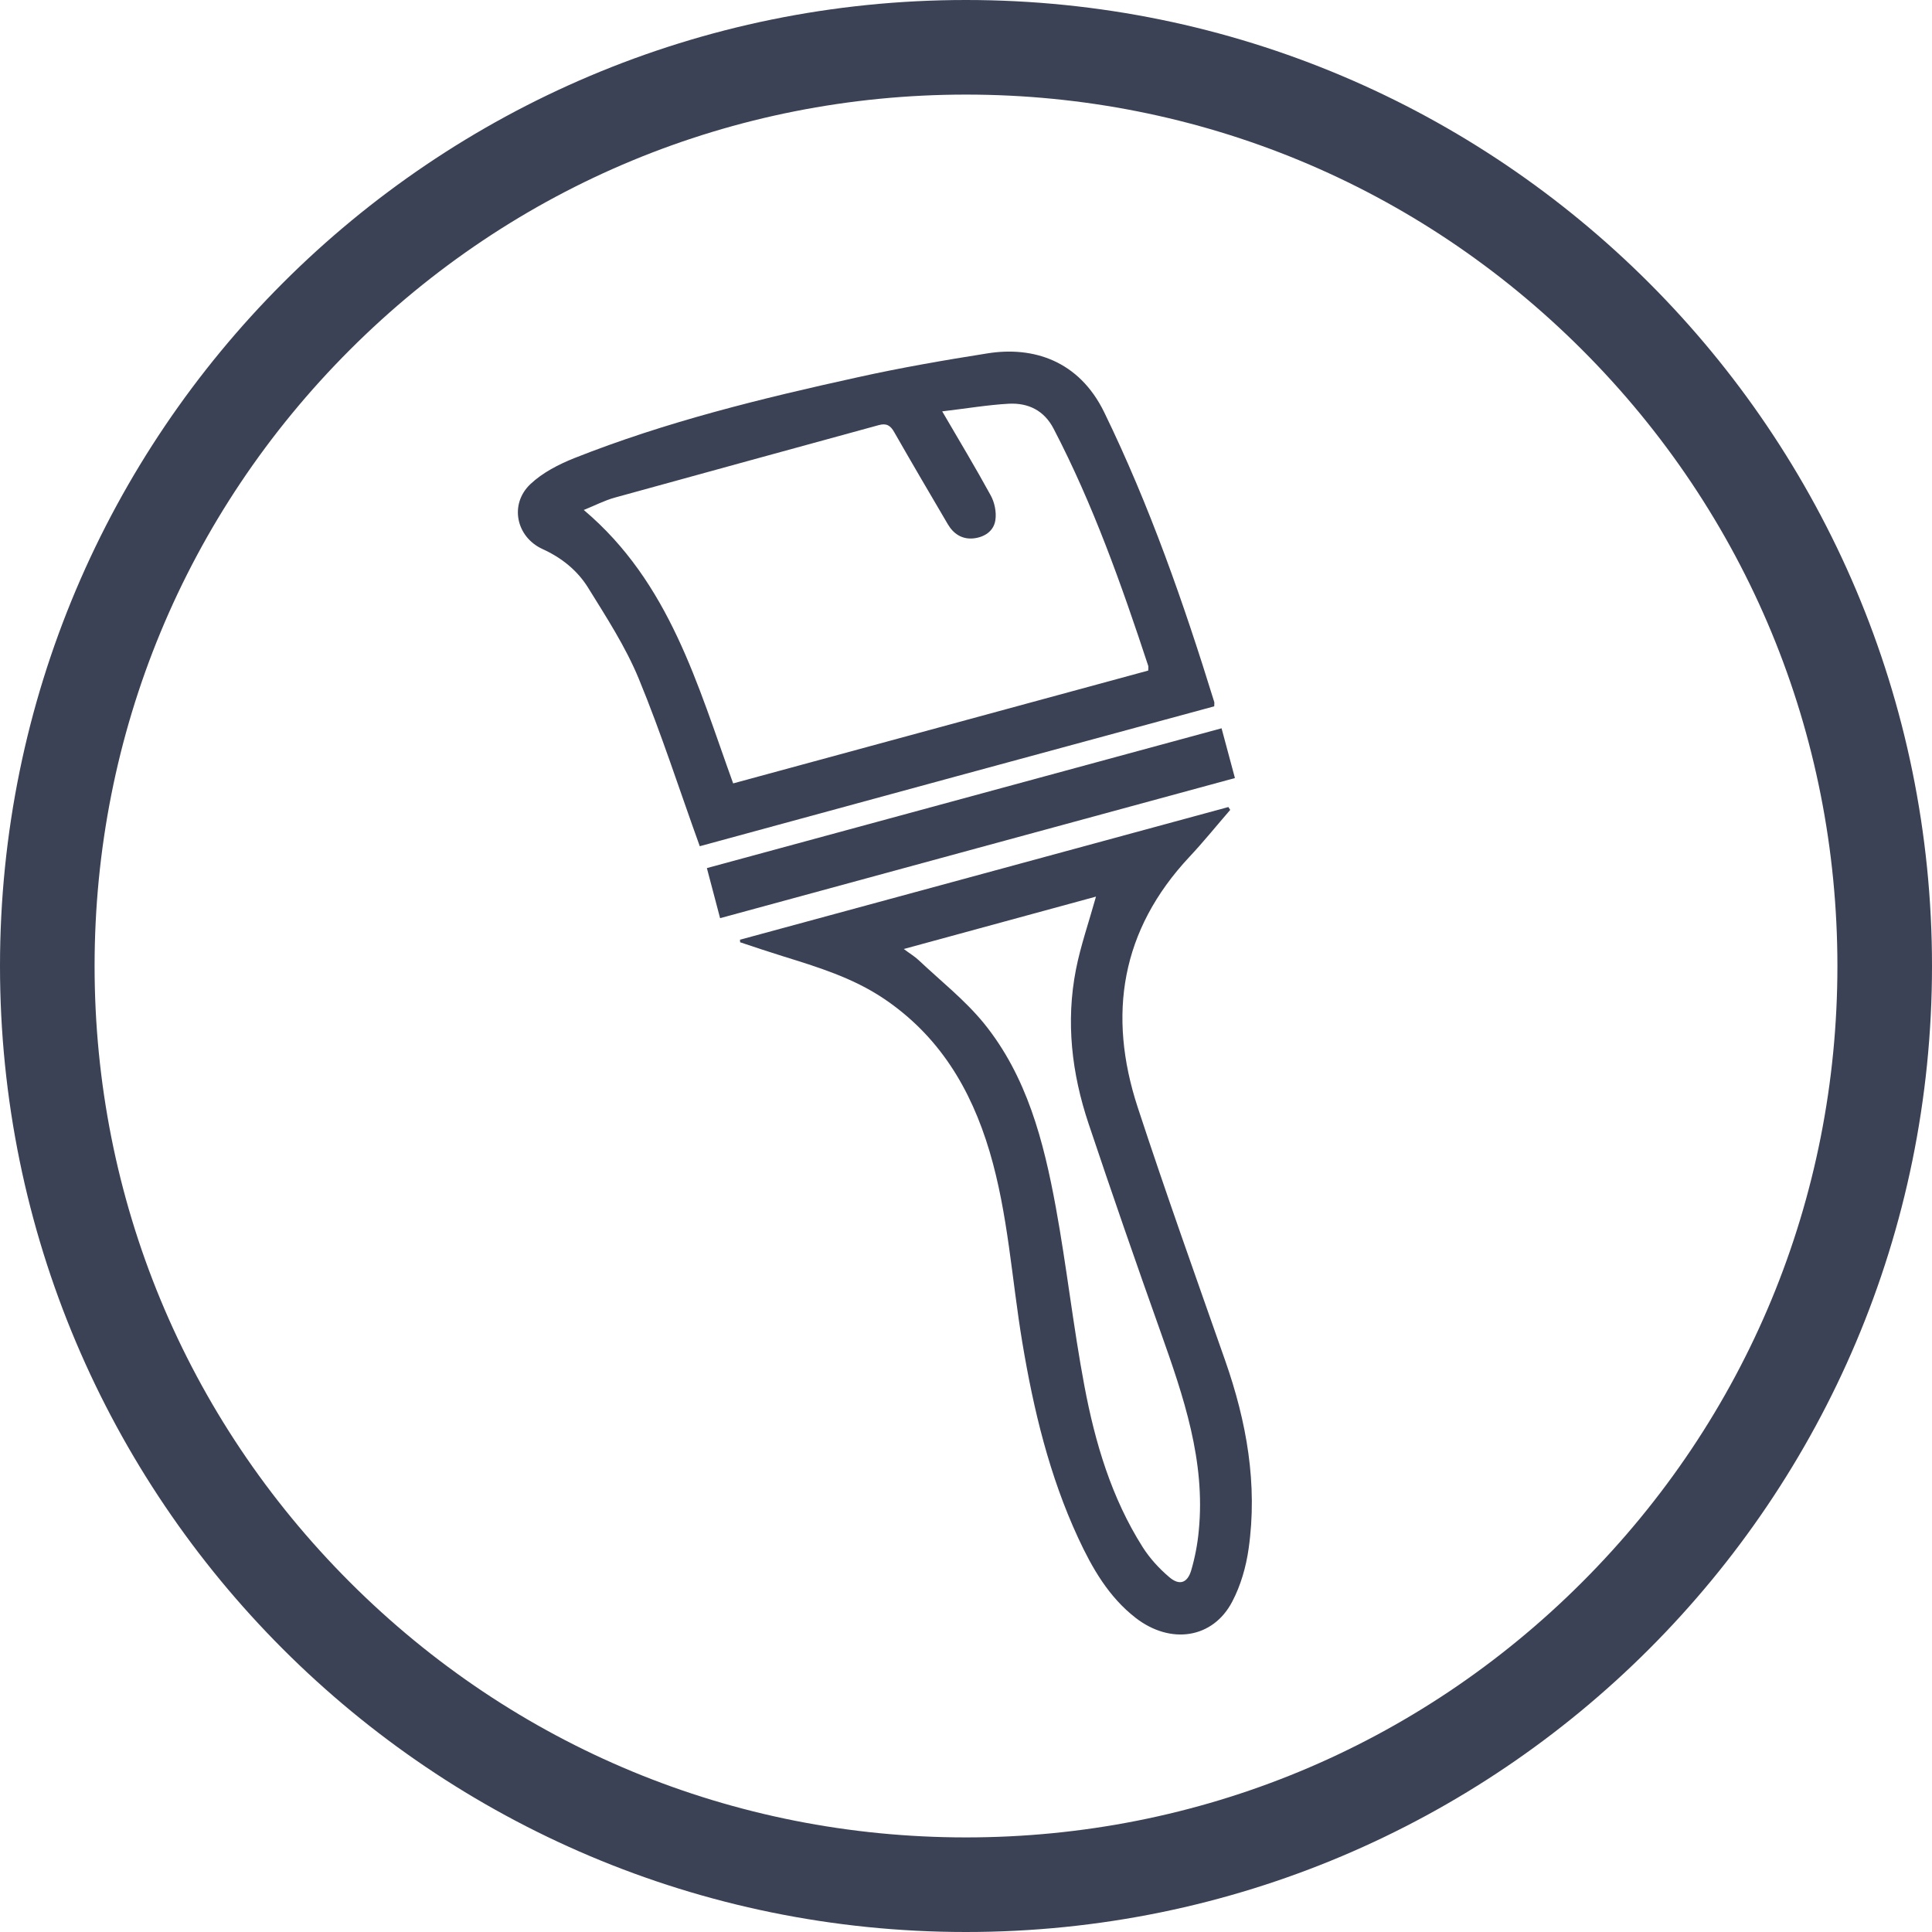 <?xml version="1.0" encoding="utf-8"?>
<!-- Generator: Adobe Illustrator 23.1.0, SVG Export Plug-In . SVG Version: 6.00 Build 0)  -->
<svg version="1.1" id="Layer_1" xmlns="http://www.w3.org/2000/svg" xmlns:xlink="http://www.w3.org/1999/xlink" x="0px" y="0px"
	 viewBox="0 0 250 250" style="enable-background:new 0 0 250 250;" xml:space="preserve">
<style type="text/css">
	.st0{fill:#3B4255;}
</style>
<g>
	<path class="st0" d="M125,12.24c30.12,0,58.43,11.73,79.73,33.03c21.3,21.3,33.03,49.61,33.03,79.73s-11.73,58.43-33.03,79.73
		c-21.3,21.3-49.61,33.03-79.73,33.03s-58.43-11.73-79.73-33.03c-21.3-21.3-33.03-49.61-33.03-79.73s11.73-58.43,33.03-79.73
		C66.57,23.97,94.88,12.24,125,12.24 M125,0C55.96,0,0,55.96,0,125s55.96,125,125,125s125-55.96,125-125S194.04,0,125,0L125,0z"/>
</g>
<g>
	<path class="st0" d="M95.75,121.6c21.06-5.71,42.14-11.45,63.2-17.17c0.08,0.12,0.16,0.25,0.24,0.37
		c-1.77,2.04-3.45,4.13-5.29,6.09c-8.84,9.45-10.61,20.41-6.68,32.4c3.6,10.98,7.49,21.86,11.32,32.77
		c2.77,7.9,4.22,15.99,3.03,24.35c-0.33,2.34-1.02,4.75-2.12,6.84c-2.5,4.79-7.98,5.6-12.5,2.1c-3.49-2.71-5.62-6.43-7.43-10.33
		c-3.73-8.05-5.78-16.58-7.23-25.29c-1.38-8.25-1.83-16.62-4.24-24.73c-2.43-8.15-6.54-14.97-13.69-19.78
		c-4.01-2.7-8.57-4.09-13.11-5.5c-1.83-0.57-3.65-1.18-5.48-1.79C95.77,121.83,95.77,121.72,95.75,121.6z M141.82,116.02
		c-8.27,2.26-16.42,4.48-24.87,6.78c0.81,0.61,1.41,0.96,1.93,1.45c2.83,2.67,5.95,5.13,8.41,8.13c5.6,6.89,7.76,15.3,9.33,23.83
		c1.41,7.7,2.26,15.5,3.71,23.18c1.38,7.31,3.49,14.42,7.52,20.79c0.92,1.45,2.12,2.77,3.44,3.89c1.32,1.14,2.36,0.78,2.85-0.86
		c0.49-1.67,0.82-3.4,0.98-5.13c0.89-9.03-1.97-17.37-4.93-25.7c-3.19-8.96-6.31-17.96-9.33-26.98c-2.18-6.51-2.96-13.18-1.63-19.96
		C139.84,122.35,140.9,119.32,141.82,116.02z"/>
	<path class="st0" d="M90.55,109.5c-2.66-7.37-4.99-14.64-7.9-21.69c-1.71-4.14-4.21-7.98-6.58-11.81c-1.38-2.2-3.4-3.83-5.86-4.95
		c-3.44-1.57-4.32-5.82-1.57-8.41c1.55-1.47,3.65-2.55,5.68-3.36c11.85-4.7,24.2-7.72,36.62-10.45c5.58-1.24,11.24-2.22,16.88-3.11
		c5.82-0.92,11.79,0.9,15.07,7.64c5.87,12.06,10.28,24.68,14.23,37.47c0.04,0.12,0,0.24,0,0.57
		C134.88,97.42,112.61,103.49,90.55,109.5z M121.92,53.23c2.26,3.87,4.34,7.33,6.27,10.86c0.51,0.92,0.77,2.18,0.61,3.22
		c-0.21,1.43-1.43,2.22-2.87,2.36c-1.45,0.13-2.55-0.59-3.28-1.83c-2.32-3.95-4.64-7.9-6.92-11.89c-0.49-0.89-1.02-1.22-2.02-0.94
		c-11.37,3.12-22.77,6.23-34.12,9.37c-1.36,0.37-2.63,1.04-4.05,1.61c11.14,9.41,14.72,22.65,19.33,35.38
		c18.01-4.89,35.89-9.76,53.71-14.6c0-0.37,0.04-0.49,0-0.61c-3.45-10.47-7.13-20.87-12.24-30.68c-1.24-2.39-3.3-3.36-5.79-3.24
		C127.82,52.39,125.08,52.86,121.92,53.23z"/>
	<path class="st0" d="M93.18,118.81c-0.59-2.26-1.12-4.26-1.71-6.48c22.3-6.05,44.4-12.06,66.6-18.09c0.61,2.28,1.14,4.28,1.73,6.44
		C137.58,106.73,115.52,112.72,93.18,118.81z"/>
</g>
</svg>
